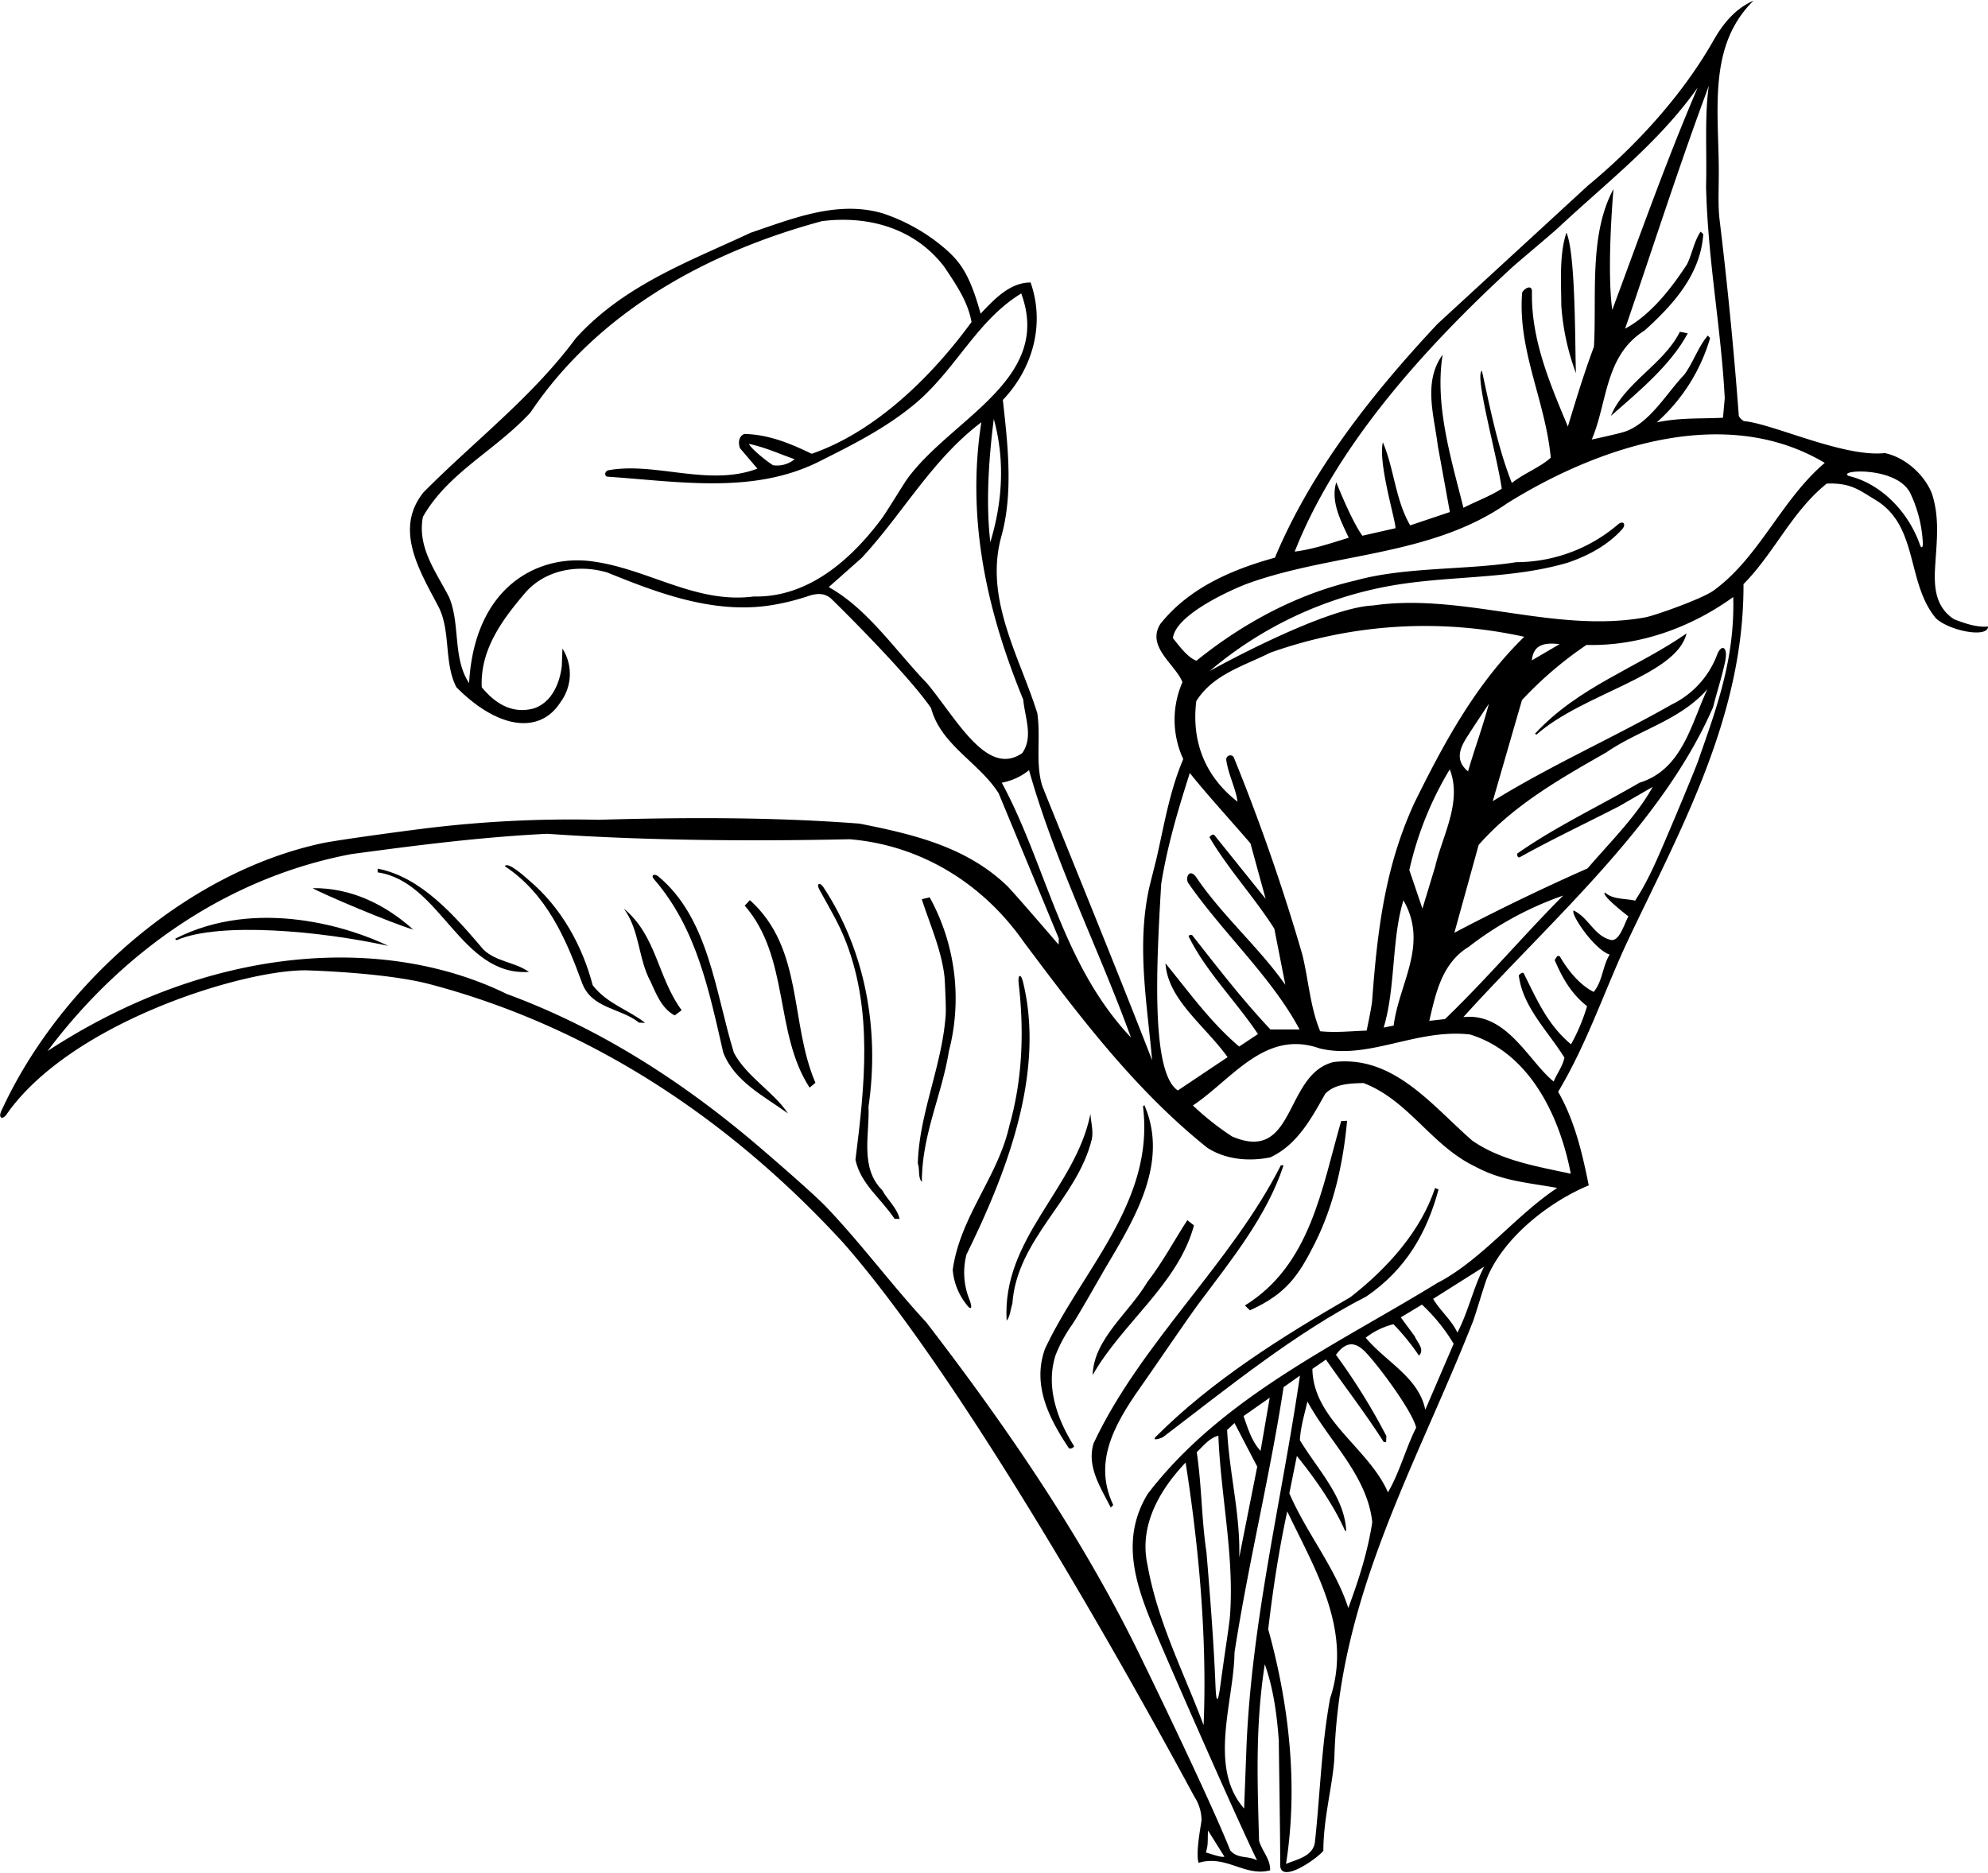 <?xml version="1.0"?>
<svg xmlns="http://www.w3.org/2000/svg" id="Layer_1" data-name="Layer 1" viewBox="0 0 573.24 539.81" width="573" height="540"><path d="M576.83,338.24c-6.18-4-5.75-11-5.37-16.59.45-6.75,1.12-13-1-19.59-2.14-5.55-7.81-10.56-13.62-11.75-11.87,1.3-32.35-8.51-40.57-9.21a3.62,3.62,0,0,1-1.51-1.48q-2.13-28.42-5.52-56.38c-.56-4.6-.22-9.29-.26-15.05-.12-17.41-3-35.59,10-48.35-5,2.15-8.63,6.36-11.45,11.33-8.85,15.61-22,30.18-36.29,42l-43.33,39.85c-19.24,20.56-36.49,42.56-46.92,67.46-12.14,3.35-24.74,8.63-33.06,19.15-4.06,6.59,4.35,11.6,6.4,16.76a27,27,0,0,0,.23,22.18c-3.94,9.31-5.42,18.64-7.65,28.4-.32,1.41-1.91,7.52-2.26,9.14-3.54,16.59-.5,33,.93,49.33-9.78-25.37-31.31-78-31.69-79.2-2-6.48-.37-13.78-1.41-20.9-5.14-16.41-15.35-33-10.37-51,3.51-12.57,1.81-26.89.43-39.35,8.55-8.95,12.26-21.8,8-33.88-5.95,0-10.43,4.78-14.41,9-3.12-11.36-5.9-14.92-10.13-18.66a53.43,53.43,0,0,0-18-10.25c-13.13-3.92-26.23,1.54-38.2,5.57-17.51,8.22-36.42,15-50.39,30.41-12.56,17-29.46,29.84-43.89,44.42-8.61,10.62-1.15,22.62,4,32.49,4,7.09,1.71,16.47,5.44,23.74,12.06,12.17,24.07,13.63,30,4.37a13.64,13.64,0,0,0,.59-15.5l-.18,5c-.59,5.06-2.95,10.63-8.19,12.29-6.21,1.62-11.08-1.5-14.9-6.14-.48-10.47,5.5-18.93,12-26.6,5.85-7.3,15.68-9,24.18-6.5,14.1,5.71,29.87,11.81,46.16,9.61a66.35,66.35,0,0,0,12.12-2.91c2.13-.65,4.2-.84,6.11.69.47.38,21.93,21.44,29,31.73,2.82,10.66,13.86,15.67,19.48,24.57l17.35,41.88-.07,1.76s-13.23-15.42-14.91-17c-11.75-11.24-27-14.82-42.46-17.89-24.83-1.92-50.62-1.83-75.26-1.11A344.74,344.74,0,0,0,135,398.69c-5,.63-24.2,3.18-28.86,4.18-39.37,8.5-75.93,41.15-92.41,77.25-.91,2,.37,2.59,1.53.93C34,454.18,84.84,438.9,102.3,439.52c11.16.39,25.93,1.57,35.09,4,45.68,12.09,85.7,38.23,119,74.42,41.38,47,99.9,157.34,101.44,160a12.56,12.56,0,0,1,2,6.61c0,.91-1.8,9.21-.85,12.37,7.91-2.43,13.42,4.13,20.63,2.16.12-3.22-2.33-5.56-3.19-8.52-.49-17.9-1.08-33.15,1.65-50.92,2.49,7,3.5,14.51,4.06,22.23-.08-1.13.43,27.48.38,35.59-.05,5.68,10.33-1.5,12.45-4,0-9.37,2.67-18.84,3.17-26.64,1.22-46.76,23.84-85,40-126.12.76-2,3.17-10.28,4-12.39,5-12.15,18.46-22.29,29.36-26.78-1.88-9.35-4.07-18.71-8.83-27,8.14-13.56,13.1-28.41,19.59-42.52,15.42-32.72,34-65.31,33.86-103.9,9-9.13,13.88-20.86,24-29,7-.26,9.32,1.87,14.1,4.74,12.47,7.51,8.8,23.91,17.43,34.16,3.88,3.58,14.92,5.74,15,2.33C583.38,340.64,579.91,339.43,576.83,338.24ZM505.31,213.42c.54,21.71,4.32,40.51,5.39,61.06l-.51,5.64c-6.85.33-12.2-.07-19.09,1.33a52,52,0,0,0,15.38-24.32l-.66-.71c-2.76,3.21-4.2,7.75-6.78,11.27-5.11,5.34-9.79,13.74-16.91,16.36-1.8.66-9.78,2.35-9.78,2.35,4.61-10.77,3.66-24.18,15.26-31.46,8.2-7.4,16.15-16.18,16.89-27.78l-.76-.71c-1.86,2.76-2.38,6.16-3.87,9.33-4.46,6.86-10.42,14.64-17.9,18.65,8-23.33,15.56-47,24.16-70.08C504.84,192.5,505.59,203.67,505.31,213.42ZM449.45,236.7c1.37-1.27,11.36-9.62,13.33-11.46,14.38-13.43,28.85-24.44,40.11-40.33-9,21-16.79,43-24.62,64.11-1.69-12.18.35-34.86.35-34.86-7.14,13.21-4.79,30.78-5.64,45.5-2.83,7.51-5.18,15.33-7.52,23-5-12.05-10.62-24.89-10.35-38.85.05-2.6-2.77-.55-2.84.39-1.28,16.58,6.75,31.13,8.26,47.45-3.24,2.9-7.59,4.4-11.22,7.29-4-10.12-6.22-21.34-8.63-32.37-2.19,1.19,4.26,24,5.73,34-3.2,2.12-7.36,3.62-11.05,5.53-3.56-14.2-8.34-29.62-6-44.18-5.67,7.89-2.51,17.29-1.39,26.32l3.47,19.08L420,311.16c-4.31-7.39-4.65-16.49-7.88-23.94-1.4,6,3.64,22.31,3.65,24.76l-9.56,2.17c-3.25-4.52-7.52-15.42-7.52-15.42-1.67,5.5,1.24,11,3.59,16-4.84,1.47-10.18,3.32-15.58,4C398.55,288.61,423.33,260.7,449.45,236.7ZM348.2,414.59c1.79-11.17,4.93-21.59,8.25-32,5.32,6.65,11.88,13.74,17.49,20.3l4.38,16-14.83-18.44c-.57-.31-1,.26-1.39.63,5.32,9.1,13,17.4,18.72,26.41L384,443.69c-7.57-10.78-18.22-20-25.63-30.94-1.83-2.71-3.26-.34-2.45,1.45,10,14.45,24.16,27.29,32.18,42.35l-8.4,0c-8.45-9-15.14-17.77-22.6-27.23-.29,0-.87-.13-1,.35,4.89,10.05,13.65,18.69,20,28.21l-5.41,3.6c-8.23-6.95-14.53-15.79-21.25-24,.67,10.48,11.33,17.92,17.91,27.06L353,474.15C345.21,469,346.81,438.15,348.2,414.59Zm103.34-7.68c9.18-5.12,19.12-9.82,28.69-14.73l9.69-5.59c-4.52,8.23-11.93,15.57-18.78,23.51q-19.51,8.63-38.4,18.56l7-25.33c10.11-11.53,23.68-19.21,36.86-26.72,9.53-6.57,21.16-9.15,29.12-18.23-4.67,9.79-7.14,23.17-19.59,27-11.78,6.87-24,12.56-35.25,20.43C450.77,406.39,451,407,451.54,406.91Zm-31.79,3.67a97.64,97.64,0,0,1,11.66-29.05c3.64,9.42-2.09,19-4.19,28l-3.69,12.16Zm-4.52,44.86-2.88.57c3.47-11.49,2.25-25.51,5.7-36.7C425.38,432.09,416.78,443.2,415.23,455.44Zm21.65-22.72a95.23,95.23,0,0,1,27.23-14.78c-11.28,11.29-22.22,24.25-34.08,35.62l-4.52.51C427.38,446,429.18,437.41,436.88,432.72Zm-.59-60.37c1.72-2.74,6.39-9.73,6.39-9.73-1.72,6.58-4.11,12.93-6,19.5C433,379.07,434.17,375.71,436.29,372.35Zm-15.12,18.94c-8.36,18.22-10.62,36.34-12.13,56.84-.15,2-1.6,8.76-1.6,8.76-4.5.13-8.72.65-13.39.18-2.87-6.85-3.35-14.68-5.12-22A580,580,0,0,0,369.1,378a1.18,1.18,0,0,0-2.14.81c.6,4.27,2.8,8.36,3.25,12.05-9.4-7.3-13.31-17.41-11.89-29,4.79-7.73,13.87-10.21,21.24-13.94a132.93,132.93,0,0,1,73.33-4.62C438.79,357,429.53,374.33,421.17,391.29ZM298.93,316c-1.33-11.28-.45-24.14,1-35.51C303.25,292.44,302.39,304.62,298.93,316Zm-68.19,15.67c-16.89,2.22-30.69-8.17-47.11-10.19-14.93-1.83-33.39,7-35,35.18-4.8-7.21-2.47-17.09-5.79-24.83-3.73-7.27-9.22-14.32-7.52-23.14,7.23-12.72,20.75-19,31-30.07,20.09-29.91,52.37-46.65,84.05-55.2,13.64-1.73,27,2.2,35.34,13.26,3.33,5,6.75,9.93,7.8,15.83-11.44,15.68-27.68,31.66-46.09,38-6-2.87-12.19-5.54-19.41-5.72-1.79.71-1.77,2.86-1.24,4.15l5,5.86c-14,5.3-29.45-2-42.92.46-1.19.22-1.32,1.8-.2,1.87,20.26,1.36,41.52,5.07,60.38-4.11,9.76-4.91,19.61-9.71,28.49-17.18,11.62-9.91,17.62-23.84,30.32-31.56,9.15,24.77-20.05,36-32.79,53.37-1.42,2-6.22,10-7.68,11.88C258.46,321.37,246.2,332,230.74,331.68Zm11.77-39.6a8,8,0,0,1-6.17,1.76c-.31-.06-5.76-4-7.05-6.17C234,288.63,238.07,290.54,242.51,292.08Zm38.26,64.75c-9.12-9.43-17.25-21.66-28.44-27.85l9.5-8.42c11.92-12.83,20.23-28.34,34.51-39.12-4.52,28.93,2.17,55.85,12.09,80,.4,4.9,3,10.76-.3,15.42C298,383.86,289.35,367.17,280.77,356.83Zm21.47,28.56a17.55,17.55,0,0,0,7.85-3.61c7.49,26.56,20,51.26,29.39,77.11C319.39,437.52,315.28,409.62,302.24,385.39Zm58.84,308.54c.77-2.31.44-3.79.63-6.32l4.73,7.56C365.45,695.43,362.34,694.27,361.08,693.93Zm11.7-30.22-.67,17.55c-10.48-11.92-2.92-31-2.77-45,4-25.83,10.25-51.08,14.15-76.52l4.72-3.34C383,592.12,374.27,627.14,372.78,663.71Zm-14.33-85.23c1.83-1.69,3.58-4.06,6.24-4.74.65,17.16,4.62,34.64,3.35,51.9-.2,2.69-1.64,11.56-2.73,19.79-.8,6.06-1.27,5.18-1.46.33-.49-12.41-1.54-25.61-2.59-38.36C359.78,597.48,359.93,588.4,358.45,578.48Zm2,78.8c-5.76-15.36-13.32-29.91-16.21-46.33-2.49-11.33,3.56-21.64,11-29.47C358.91,604.87,361.51,631.44,360.43,657.28Zm15.44-74.62-5.19,26.17c.37-12.39-2.89-24.33-3.49-36.75l2.13-2Zm-3.93-14.6,7.53-5.28-2.64,15.33C374.3,575.37,373.17,571.52,371.94,568.06Zm25,81.14c-2.58,13.87-2.91,27.72-4.42,41.63-.46,4.28-5.27,5.08-8.35,6.42,3.6-22.81.79-46.36-5.13-67.68,1.3-11.18,3.13-23.23,5.49-34C392.43,612.11,403.38,629.62,397,649.2Zm5.19-25.78c-3.76-11.67-12.16-21.76-17-33.08l2.17-10.76c4.85,6,10.51,13.88,13.92,21.63h.3c-.41-9.78-8.22-17.7-13.36-26.2.25-4,1.36-7.46,2.18-11.14,6.3,11.57,17.26,21.36,18.7,34.8C407.75,607.32,405.1,615.42,402.16,623.42Zm11.43-33.36C408,577.25,392,569.12,391.8,554.46l3.91-2.69c5.37,7.73,11.51,15.68,16.67,23.79l.68,0,.07-1.75a180.49,180.49,0,0,0-14.54-23.41c3-4.09,5.53-3.49,7.89-1.4,2.86,2.51,14.07,17.28,15.24,22.4C418.66,577.46,417,584.23,413.59,590.06Zm10.77-23.81c-1.89-9.35-11.39-13.82-17.18-20.78a21.61,21.61,0,0,1,8-3.89,65.9,65.9,0,0,1,7.37,9.07c1.74-1.89-.53-3.83-1.25-5.62l-4-5.42,6.1-3.68a51.33,51.33,0,0,1,9.14,11.29ZM433.61,544c-1.62-3.58-5-6.35-7-9.74l14.72-9.3C438.21,531,436.77,537.91,433.61,544Zm-5.41-14.56c-29.1,17.93-62.4,33-83.88,61.06-7.56,12.41-3.94,24.83,1.08,37.1,3.28,8,23.2,53.59,30.44,68.61-2.78-1.47-5.36-.3-7.71-2.83C362.43,679,345,643.07,343,639c-16.52-34.44-38.84-67.2-62.56-98-9.87-10.65-18.83-22.81-29-33.43-4.06-4.22-19.57-17.59-23-20.39-21-17.4-43.88-31.65-68.92-40.85C124.31,429.09,74.13,432,27.07,462.79c22.44-29.91,53.2-50.32,87.64-56.82,18.65-2.51,37.3-4.92,56.48-5.85,28.73,2,59.4,2.17,87.16,1.57,20,1.64,38.11,12.29,50.24,29.65,15.89,21.22,32,42.63,52.92,59.35,5.34,3.43,12.06,4,18.16,2.75,7.76-3.61,11.86-11.27,15.84-18.35,2.95-3,7.44-2.94,11-3.09,13.09,5,19.53,18,32.19,24.08,7.85,4.21,14.67,4.56,23.69,6.18C450.53,510.11,440.76,522.82,428.2,529.48Zm38.12-31.27c-9.88-2.14-20.17-3.8-28.45-9.58-11.72-10.22-22.69-24.7-40-22.63-14.3,3.56-10.79,29.38-29.24,21.45a80.06,80.06,0,0,1-11.29-8.93c11.33-7.57,20.77-22,36.48-16.48,14.13,3.47,27.86-5.77,43.42-4C454.75,463.39,463.22,482.07,466.32,498.21Zm36.68-119c-1,2.79-6.59,16.15-8.27,20.06-3,7-5.82,14-9.88,20.18-2.61-.68-6.43-.24-8.7-2.38-1.2.83,6.77,6.9,6.77,6.9-1.26,2.39-2.51,6.94-4.85,6.85-5-1.07-6.4-6.3-10.91-8.53-1.19.64,5.73,11.16,10.36,12.71-2.08,3.33-2,7.63-4.61,10.76-3.93-1.91-7.48-6.24-9.77-10.24-.95-.52-1,.65-1.5,1,2.06,4.86,4.71,9.75,9.36,13.35a53.5,53.5,0,0,1-4.63,11c-6.91-5.73-10-13.27-13.67-20.54-.57-.32-1,.35-1.39.63,1.12,9.12,8.28,15.94,13.16,23.75-.49,2.52-2.13,4.51-3.1,6.91-7.2-5.84-13.49-20-26.05-18.58,25.7-28.41,57.2-55.44,72-89.35,1.19-4.69,2.59-8.92,3.49-13.2.94-4.47-1.15-5.16-2.35-1.88a26.18,26.18,0,0,1-13,14.23c-17.07,9.71-34.85,17.52-51.66,27.92,2.82-9.76,5.63-19.52,8.44-29.18a108.21,108.21,0,0,1,18.58-15.89c15.51.4,30.38-5.19,42.33-13.82C513.65,349.87,508.23,364.14,503,379.17ZM455.07,350.1c.43-3.85,2.61-5.36,8-4.67ZM507.42,330c-3.19,2.3-16.8,7.18-19.72,7.71-26.07,4.71-52.46-7.19-78.42-3.44-14.38.62-47.11,18.91-47.11,18.91a110.73,110.73,0,0,1,51.23-24.42c17.31-3.24,35.13-1.88,51.93-6.81,5.71-1.9,11.58-5,15.72-9.6,1.38-1.53.34-2.71-1.11-1.48a45.26,45.26,0,0,1-29.36,10.91c-14.34,2.29-32.08,1.32-46.3,5.27-16.75,3.85-32.4,12.24-45.91,23.15-2.5-.88-4.92-4.19-6.78-6.51.76-7.2,18.83-14.77,21.38-15.69,24.57-8.93,52.86-7.78,75-23.21,26-16.2,62.73-28.86,91.57-11.65C527,303.77,520.62,320.5,507.42,330Zm59.52-13.37c-3.23-9.16-11-17.47-20.47-19.71-3.7-1.75,13.69-2.94,17.69,4.87a37.71,37.71,0,0,1,3.65,14.27C567.93,317.58,567.4,318,566.94,316.65Z" transform="translate(-13.37 -159.84)"/><path d="M456,371.24l.38.3c13.55-12,40.37-17,43.31-29.21C485.26,352.33,468.56,357.65,456,371.24Z" transform="translate(-13.37 -159.84)"/><path d="M477.88,279.57c8-7,17.31-14.71,22.15-23.8l-2.27-.44C493.1,264.72,481.77,270,477.88,279.57Z" transform="translate(-13.37 -159.84)"/><path d="M467.8,267.27c-.31-7,0-34.28-2.75-40.54-2.09,6.27-1.51,14.11-1.48,21A69.35,69.35,0,0,0,467.8,267.27Z" transform="translate(-13.37 -159.84)"/><path d="M402.74,533.78C383.33,545,363,557.65,346.67,574c-1.48,1.48,1.68.39,2,.17,18.73-14.24,38-30,58.69-40.61,11.53-7.86,17.51-18.57,20.81-30.85l-1-.43C423.11,514.63,413.51,525.4,402.74,533.78Z" transform="translate(-13.37 -159.84)"/><path d="M372.33,536.17l1.46,1.39c10.51-4.77,14-10,18.65-19.19,5.5-10.92,8.23-23.1,9.37-35.48l-1.72.1C394.46,502.5,391.24,524.48,372.33,536.17Z" transform="translate(-13.37 -159.84)"/><path d="M383.49,495.73l-.78,0c-14.37,28.36-40.34,51.11-54,80.18-2.12,6.76,2.23,13.08,4.95,18.55l.71-.75c-6.36-13.38,1.54-25.08,9.32-36.07,2.18-3.06,12.3-18,15.59-22.37C368.66,522.7,378.66,510.39,383.49,495.73Z" transform="translate(-13.37 -159.84)"/><path d="M328.44,556.24c8.48-15,24.66-26.25,29.21-43.17l-1.92-1.5c-3.84,5.91-7.1,12.13-11.52,17.83C338.89,538.37,328.74,545.8,328.44,556.24Z" transform="translate(-13.37 -159.84)"/><path d="M317.72,550.56a41.24,41.24,0,0,1,4.84-8.92c2.09-3.14,8.38-14.33,9.79-16.7,8.49-14.28,18.06-30.21,11-46.56l-.4.37c3.44,27.48-17.62,47.19-28.26,69.93-3.82,10.6,1.37,20.37,6.92,28.69a1.23,1.23,0,0,0,1.48-.63C318.28,569.13,314.83,559.72,317.72,550.56Z" transform="translate(-13.37 -159.84)"/><path d="M327.8,480.91c-4.34,21.62-25.59,35.85-24.16,59.63,1-1.13,1.1-3.27,1.65-4.91,1.3-18.71,18.64-30,22.92-47.45C328.69,485.76,327.91,483.16,327.8,480.91Z" transform="translate(-13.37 -159.84)"/><path d="M292.06,521.45c11.29-23,22.8-52.07,16.3-78.58-.64-2.6-1.56-2.22-1.24.57,1.56,13.46,1.13,27.43-2.7,40.88-3.3,14.81-14.18,26.12-16.33,41.57a18.45,18.45,0,0,0,3.79,9.76c1.54,2.18,2,1.38,1-1.27A20.75,20.75,0,0,1,292.06,521.45Z" transform="translate(-13.37 -159.84)"/><path d="M281.44,418.44l-2.27.55c2.35,7.35,5.65,14.51,6.55,22.4.1.91.48,8.87.35,10.82-1,14.76-7.67,28.54-8.05,43,.62,1.69,0,4.11,1.17,5.32,0-13.67,5.73-24.88,7.79-37.69A60.53,60.53,0,0,0,281.44,418.44Z" transform="translate(-13.37 -159.84)"/><path d="M263.8,478.86c3.27-22.3-.93-45.05-13-63.34-1.07-1.63-2.1-1-1.16.7,3,5.49,5.68,9.8,7.85,15.53,7.43,19.67,5.31,40.57,2.55,62.4,1.59,7.09,7.11,10.82,11.27,17l1.46.06c-.66-3.15-3.69-5.71-5-8.3C261.18,496.44,264.2,486.39,263.8,478.86Z" transform="translate(-13.37 -159.84)"/><path d="M229.59,419.25l-1.47,1.6c13,14.95,8.46,36.75,18.7,52.48l1.68-1.39C241,454.47,245.17,433.23,229.59,419.25Z" transform="translate(-13.37 -159.84)"/><path d="M225,463.31c-5.37-17.42-7.19-38.7-21.76-50.87-1.21-1-2.28-.36-1.33.73,12.41,14.29,15.93,32.36,20,50,3.2,8.42,12,12.76,18.67,17.61C236.52,474.59,228.77,470.29,225,463.31Z" transform="translate(-13.37 -159.84)"/><path d="M193.22,421.67c4.65,6.23,4.14,14.41,7.7,21,1.62,3.57,3.31,7.93,7,9.83l2-1.5C202.91,441.46,202.78,429.55,193.22,421.67Z" transform="translate(-13.37 -159.84)"/><path d="M184.27,443.79c-2.92-11.22-9-22.41-18.45-30.33-1-.85-6-5.47-6.9-4,12.1,8,17.66,21,22.25,33.57,2.74,7.62,11.15,7.26,16.46,11.56l1.76.07C194.74,450.93,188.46,449.22,184.27,443.79Z" transform="translate(-13.37 -159.84)"/><path d="M122.26,410.17l0,1.07c18.26,2.65,23.86,30,43.64,28.72-4.09-2.89-9.46-2.9-13.14-6.46C144.59,423.91,134.87,412.6,122.26,410.17Z" transform="translate(-13.37 -159.84)"/><path d="M132.53,427.75c-7.93-7.14-17.9-12.11-29-11.95C106.07,417.36,126.06,425.84,132.53,427.75Z" transform="translate(-13.37 -159.84)"/><path d="M63.86,430.4l.38.41c12.53-5.39,41.83-2.62,61.08,1.64C114.79,427.29,87.54,418.28,63.86,430.4Z" transform="translate(-13.37 -159.84)"/></svg>
